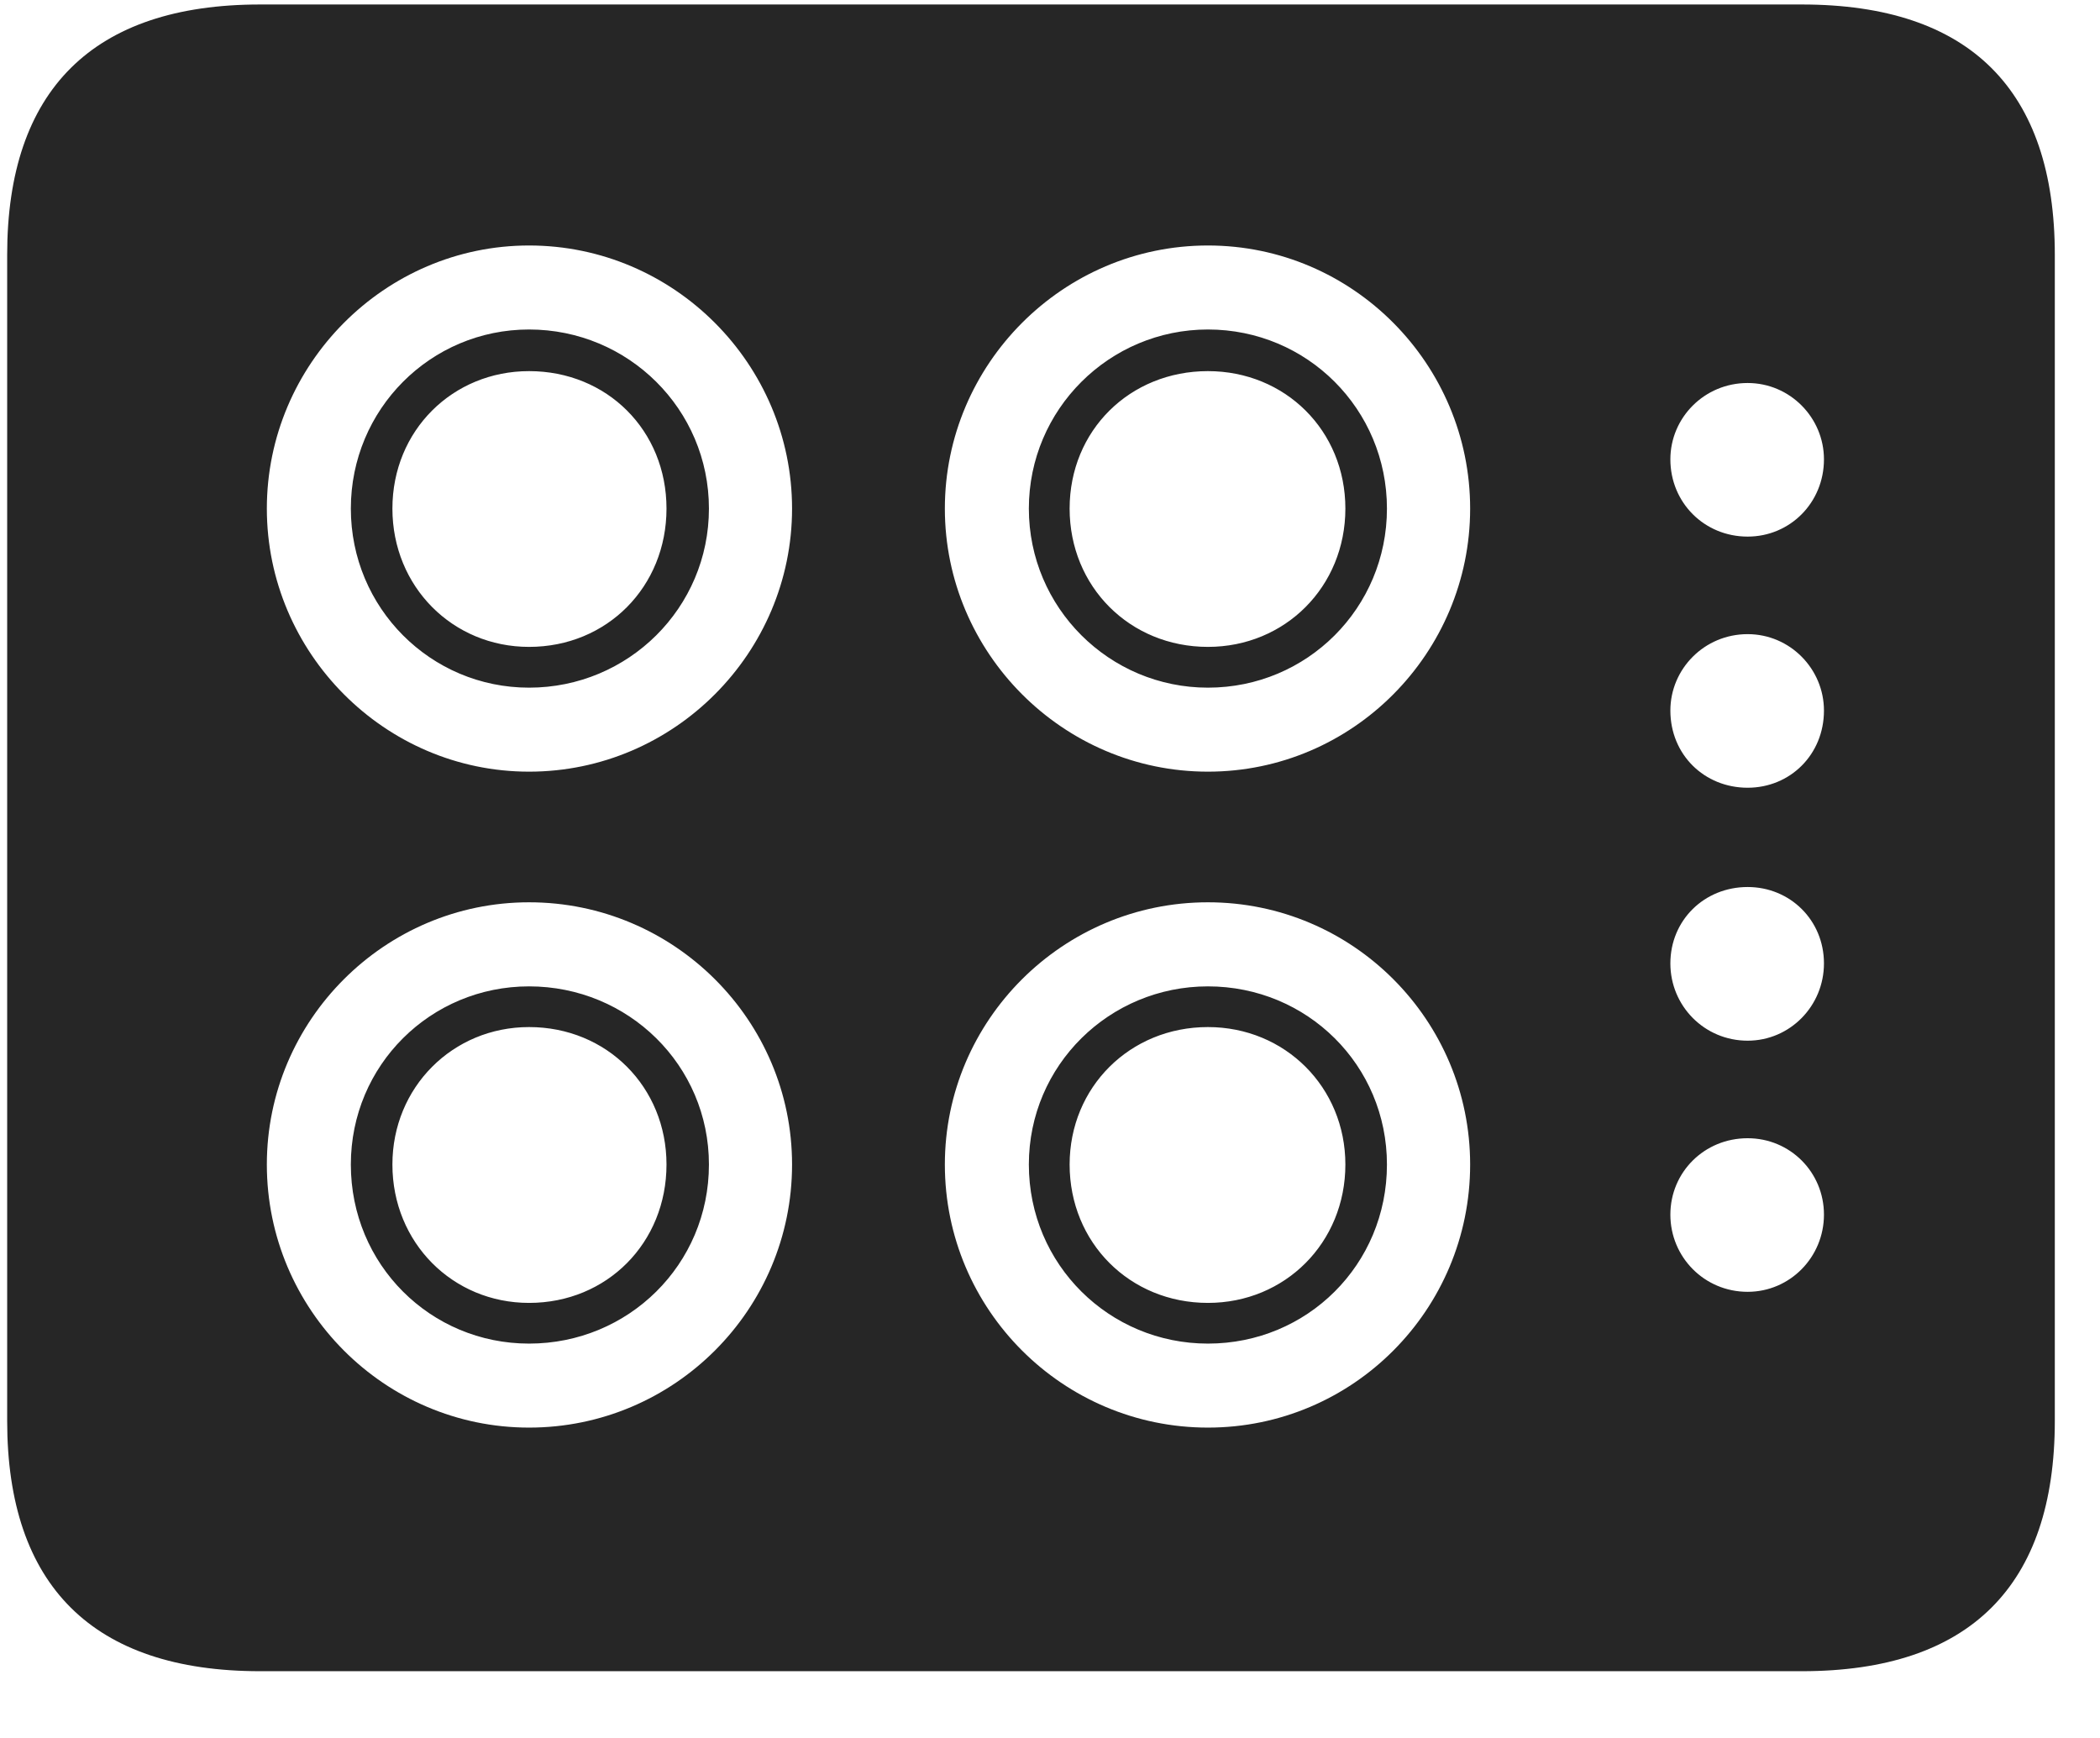 <svg width="29" height="24" viewBox="0 0 29 24" fill="none" xmlns="http://www.w3.org/2000/svg">
<g clip-path="url(#clip0_2207_12315)">
<path d="M3.591 23.078H24.884C27.204 23.078 28.376 21.894 28.376 19.621V3.519C28.376 1.246 27.204 0.062 24.884 0.062H3.591C1.282 0.062 0.099 1.246 0.099 3.519V19.621C0.099 21.894 1.282 23.078 3.591 23.078ZM7.306 10.656C5.313 10.656 3.685 9.015 3.685 7.023C3.685 5.031 5.313 3.39 7.306 3.39C9.31 3.39 10.938 5.031 10.938 7.023C10.938 9.015 9.31 10.656 7.306 10.656ZM16.681 10.656C14.677 10.656 13.048 9.015 13.048 7.023C13.048 5.031 14.677 3.39 16.681 3.39C18.684 3.39 20.302 5.031 20.302 7.023C20.302 9.015 18.684 10.656 16.681 10.656ZM7.306 19.714C5.313 19.714 3.685 18.085 3.685 16.081C3.685 14.089 5.313 12.46 7.306 12.46C9.31 12.46 10.938 14.089 10.938 16.081C10.938 18.085 9.31 19.714 7.306 19.714ZM16.681 19.714C14.677 19.714 13.048 18.085 13.048 16.081C13.048 14.089 14.677 12.46 16.681 12.46C18.684 12.46 20.302 14.089 20.302 16.081C20.302 18.085 18.684 19.714 16.681 19.714ZM24.134 7.41C23.536 7.41 23.067 6.941 23.067 6.343C23.067 5.769 23.536 5.289 24.134 5.289C24.72 5.289 25.188 5.769 25.188 6.343C25.188 6.941 24.72 7.41 24.134 7.41ZM24.134 10.878C23.536 10.878 23.067 10.421 23.067 9.812C23.067 9.238 23.536 8.757 24.134 8.757C24.72 8.757 25.188 9.238 25.188 9.812C25.188 10.421 24.72 10.878 24.134 10.878ZM24.134 14.371C23.536 14.371 23.067 13.89 23.067 13.304C23.067 12.707 23.536 12.249 24.134 12.249C24.72 12.249 25.188 12.707 25.188 13.304C25.188 13.89 24.72 14.371 24.134 14.371ZM24.134 17.839C23.536 17.839 23.067 17.359 23.067 16.773C23.067 16.187 23.536 15.718 24.134 15.718C24.72 15.718 25.188 16.187 25.188 16.773C25.188 17.359 24.72 17.839 24.134 17.839ZM7.306 9.496C8.677 9.496 9.79 8.394 9.79 7.023C9.79 5.652 8.677 4.55 7.306 4.55C5.946 4.55 4.845 5.652 4.845 7.023C4.845 8.394 5.946 9.496 7.306 9.496ZM7.306 8.933C6.251 8.933 5.419 8.101 5.419 7.023C5.419 5.945 6.251 5.125 7.306 5.125C8.384 5.125 9.204 5.945 9.204 7.023C9.204 8.101 8.384 8.933 7.306 8.933ZM16.681 9.496C18.052 9.496 19.153 8.394 19.153 7.023C19.153 5.652 18.052 4.55 16.681 4.55C15.321 4.55 14.208 5.652 14.208 7.023C14.208 8.394 15.321 9.496 16.681 9.496ZM16.681 8.933C15.602 8.933 14.771 8.101 14.771 7.023C14.771 5.945 15.602 5.125 16.681 5.125C17.747 5.125 18.579 5.945 18.579 7.023C18.579 8.101 17.747 8.933 16.681 8.933ZM7.306 18.554C8.677 18.554 9.79 17.464 9.79 16.081C9.79 14.71 8.677 13.621 7.306 13.621C5.946 13.621 4.845 14.71 4.845 16.081C4.845 17.464 5.946 18.554 7.306 18.554ZM7.306 17.992C6.251 17.992 5.419 17.16 5.419 16.081C5.419 15.015 6.251 14.183 7.306 14.183C8.384 14.183 9.204 15.015 9.204 16.081C9.204 17.16 8.384 17.992 7.306 17.992ZM16.681 18.554C18.052 18.554 19.153 17.464 19.153 16.081C19.153 14.71 18.052 13.621 16.681 13.621C15.321 13.621 14.208 14.71 14.208 16.081C14.208 17.464 15.321 18.554 16.681 18.554ZM16.681 17.992C15.602 17.992 14.771 17.16 14.771 16.081C14.771 15.015 15.602 14.183 16.681 14.183C17.747 14.183 18.579 15.015 18.579 16.081C18.579 17.16 17.747 17.992 16.681 17.992Z" fill="black" fill-opacity="0.85"/>
</g>
<defs>
<clipPath id="clip0_2207_12315">
<rect width="28.277" height="23.027" fill="white" transform="translate(0.099 0.05)"/>
</clipPath>
</defs>
</svg>
